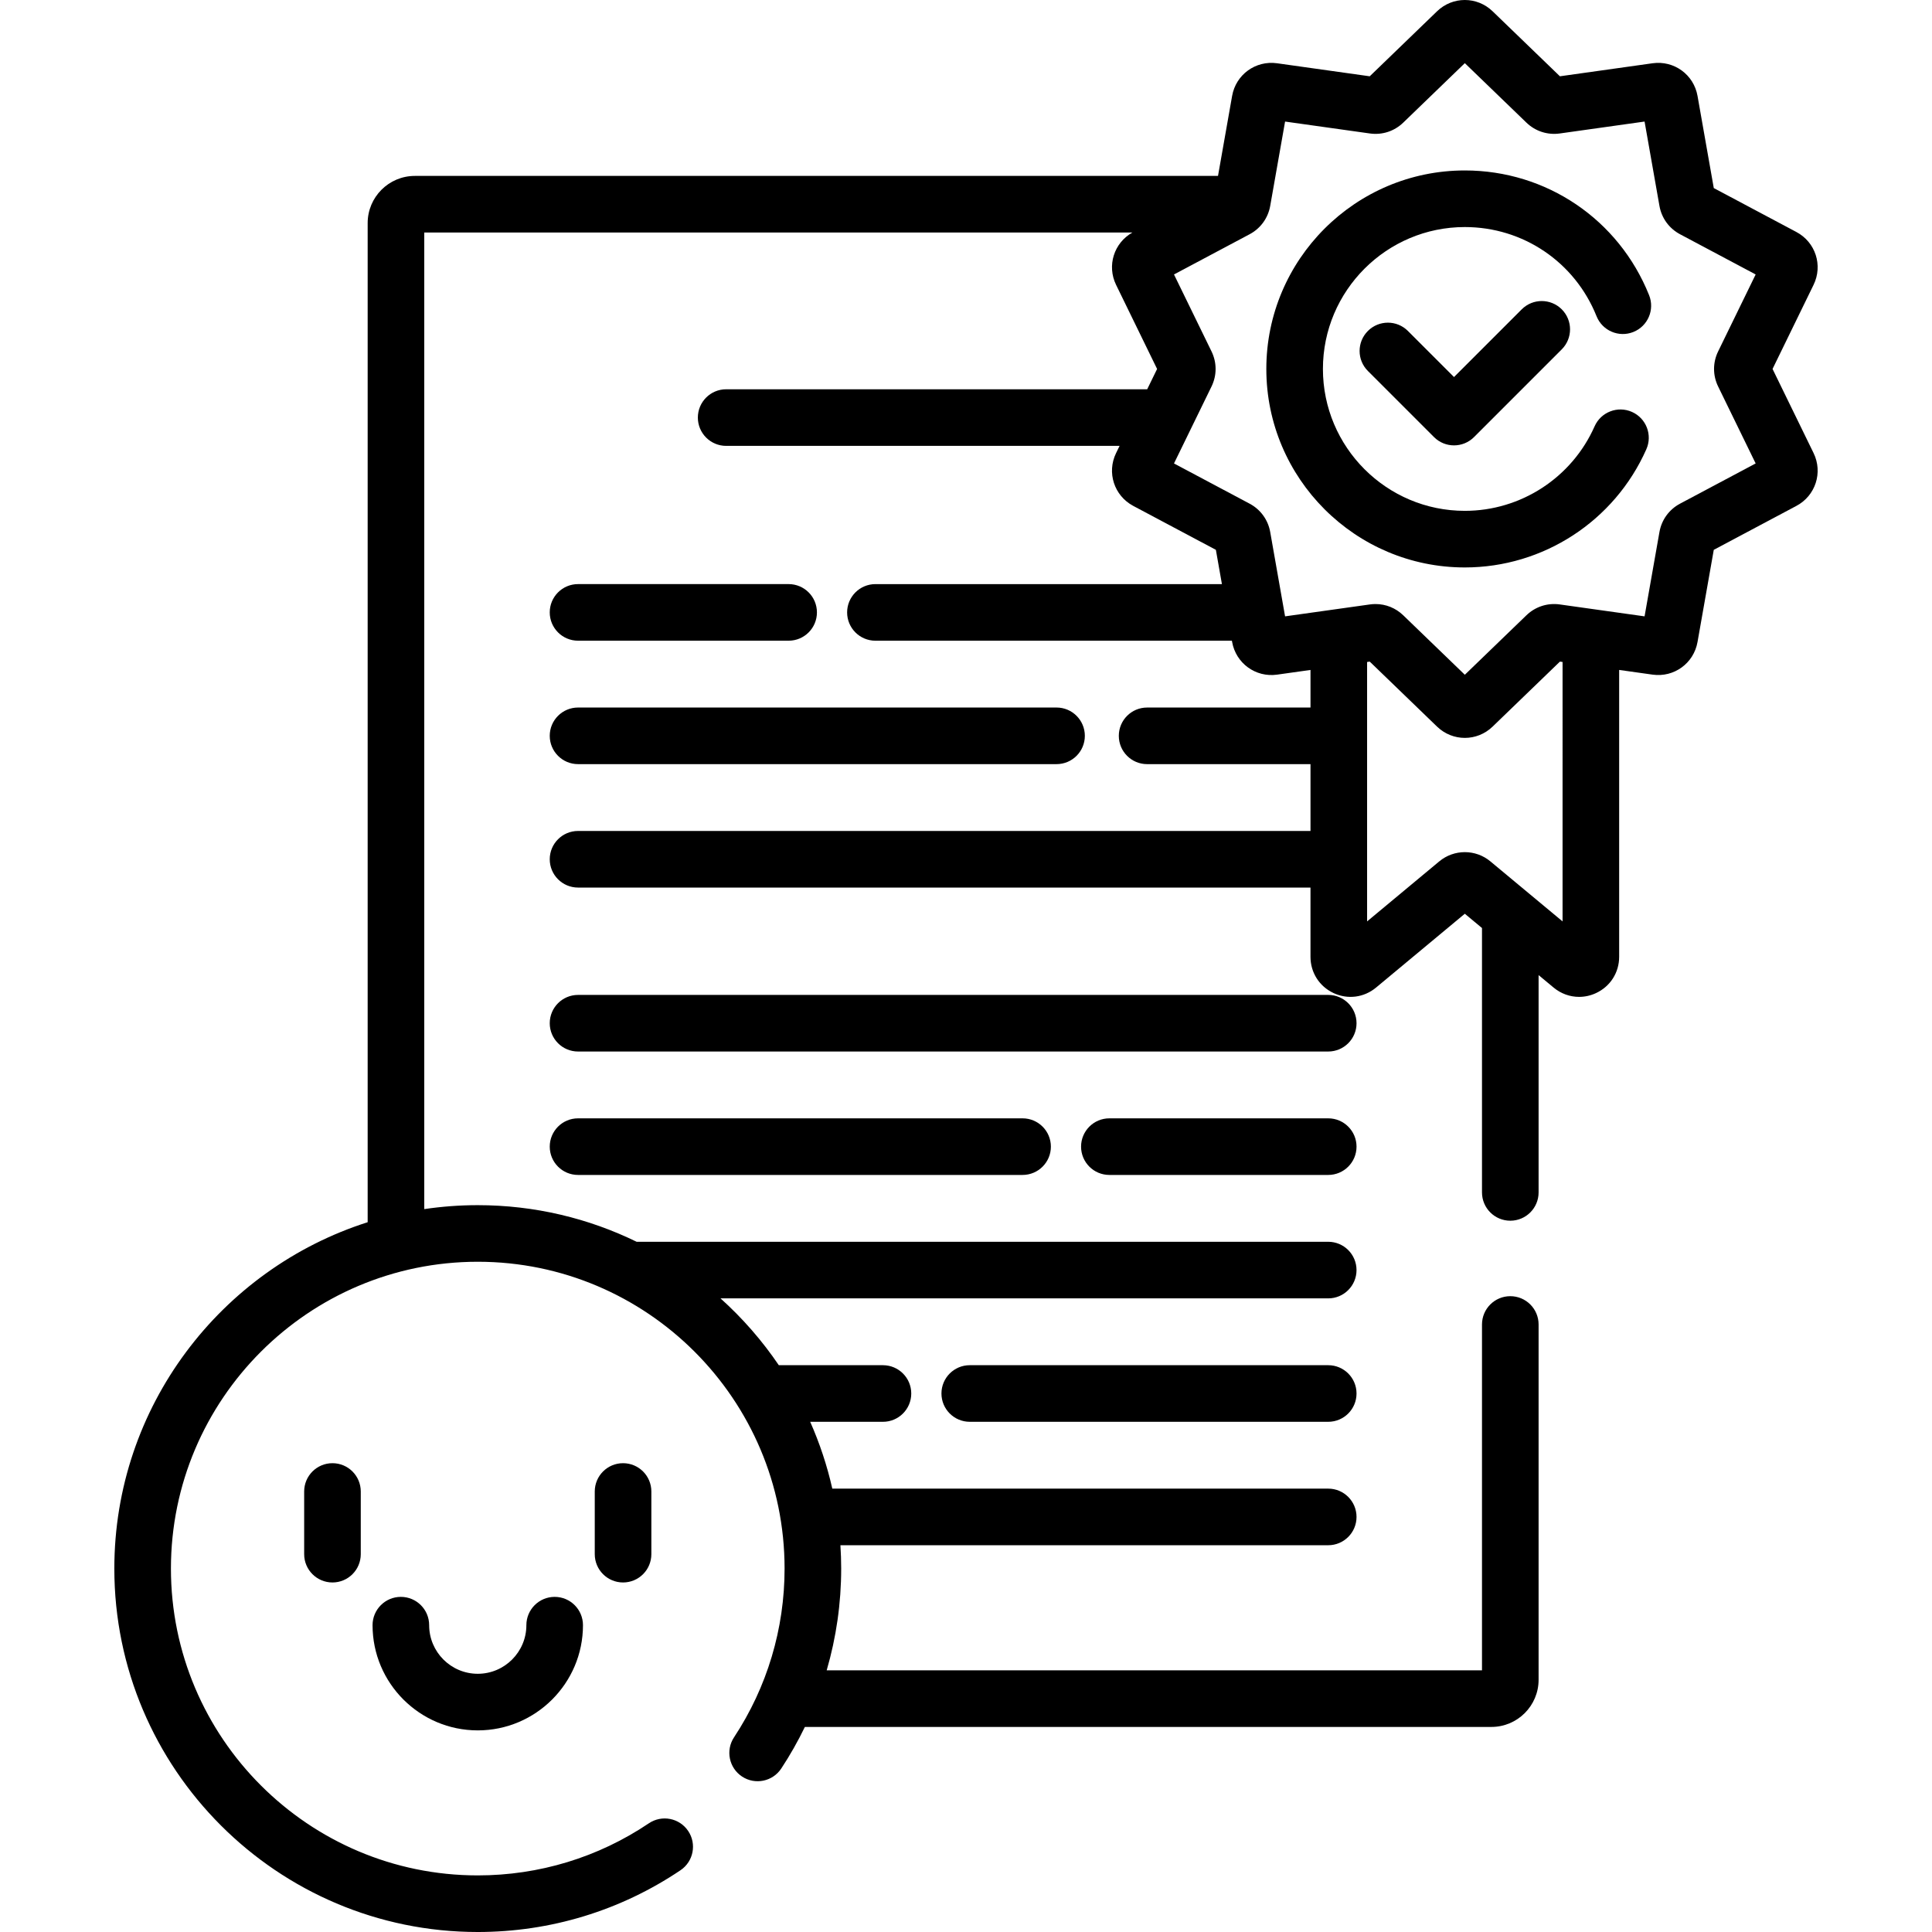 <svg id="fi_4371346" enable-background="new 0 0 512 512" height="512" viewBox="0 0 512 512" width="512"
     xmlns="http://www.w3.org/2000/svg">
    <g>
        <g>
            <path d="m153.187 169.792h55.808c4.143 0 7.5-3.358 7.5-7.5s-3.357-7.5-7.5-7.5h-55.808c-4.143 0-7.5 3.358-7.5 7.5s3.357 7.5 7.5 7.5z"/>
            <path d="m153.187 202.502h126.808c4.143 0 7.5-3.358 7.5-7.5s-3.357-7.5-7.5-7.5h-126.808c-4.143 0-7.5 3.358-7.5 7.5s3.357 7.5 7.5 7.5z"/>
            <path d="m351.994 263.663h-198.807c-4.143 0-7.5 3.358-7.5 7.5s3.357 7.5 7.5 7.5h198.808c4.143 0 7.5-3.358 7.5-7.5s-3.358-7.5-7.501-7.5z"/>
            <path d="m351.994 296.372h-58c-4.143 0-7.5 3.358-7.5 7.5s3.357 7.5 7.5 7.5h58c4.143 0 7.5-3.358 7.5-7.5s-3.357-7.5-7.5-7.5z"/>
            <path d="m153.187 296.372c-4.143 0-7.5 3.358-7.5 7.5s3.357 7.5 7.5 7.5h117.808c4.143 0 7.5-3.358 7.5-7.5s-3.357-7.5-7.5-7.5z"/>
            <path d="m351.994 361.791h-95c-4.143 0-7.5 3.358-7.5 7.5s3.357 7.5 7.5 7.5h95c4.143 0 7.5-3.358 7.5-7.5s-3.357-7.5-7.5-7.5z"/>
            <path d="m469.744 97.775 10.87-22.289c2.516-5.159.517-11.31-4.55-14.002l-21.894-11.643-4.308-24.422c-.996-5.65-6.225-9.45-11.911-8.654l-24.557 3.451-17.836-17.223c-4.131-3.99-10.599-3.99-14.726-.001l-17.838 17.225-24.558-3.451c-5.683-.793-10.914 3.003-11.911 8.654l-3.739 21.199h-212.85c-6.893 0-12.5 5.607-12.5 12.5v264.781c-38.887 12.389-67.135 48.85-67.135 91.789 0 53.106 43.205 96.312 96.312 96.312 19.244 0 37.823-5.661 53.729-16.37 3.436-2.313 4.345-6.974 2.031-10.41-2.313-3.436-6.973-4.347-10.41-2.032-13.42 9.035-29.102 13.811-45.351 13.811-44.835 0-81.312-36.476-81.312-81.312 0-44.835 36.477-81.311 81.312-81.311s81.312 36.476 81.312 81.311c0 15.977-4.634 31.441-13.4 44.723-2.281 3.457-1.329 8.109 2.128 10.391 3.457 2.281 8.108 1.33 10.392-2.128 2.342-3.548 4.421-7.233 6.258-11.02h181.944c6.893 0 12.5-5.607 12.5-12.5v-94.154c0-4.142-3.357-7.5-7.5-7.5s-7.5 3.358-7.5 7.5v91.654h-173.665c2.532-8.695 3.843-17.758 3.843-26.966 0-2.079-.074-4.141-.204-6.188h129.275c4.143 0 7.5-3.358 7.5-7.5s-3.357-7.5-7.5-7.5h-131.425c-1.385-6.145-3.36-12.068-5.86-17.709h19.284c4.143 0 7.5-3.358 7.5-7.5s-3.357-7.5-7.5-7.5h-27.602c-4.416-6.516-9.611-12.461-15.446-17.709h161.047c4.143 0 7.5-3.358 7.5-7.5s-3.357-7.5-7.5-7.5h-183.276c-12.727-6.212-27.015-9.704-42.104-9.704-4.816 0-9.549.36-14.177 1.046v-258.805h187.662c-4.895 2.756-6.8 8.789-4.324 13.868l10.87 22.289-2.625 5.383h-111.58c-4.143 0-7.5 3.358-7.5 7.5s3.357 7.5 7.5 7.5h104.265l-.93 1.906c-2.515 5.157-.517 11.308 4.55 14.002l21.896 11.643 1.602 9.083h-91.826c-4.143 0-7.5 3.358-7.5 7.5s3.357 7.5 7.5 7.5h94.472l.06.338c.998 5.653 6.247 9.453 11.911 8.654l8.856-1.244v9.962h-43.299c-4.143 0-7.5 3.358-7.5 7.5s3.357 7.5 7.5 7.5h43.299v17.709h-194.108c-4.143 0-7.5 3.358-7.5 7.5s3.357 7.5 7.5 7.5h194.106v18.356c0 4.154 2.337 7.831 6.098 9.595 3.763 1.764 8.082 1.209 11.277-1.447l23.525-19.566 4.552 3.786v70.064c0 4.142 3.357 7.5 7.5 7.5s7.5-3.358 7.5-7.5v-57.59l3.975 3.306c1.957 1.627 4.336 2.466 6.751 2.466 1.527 0 3.069-.336 4.526-1.019 3.761-1.764 6.098-5.441 6.098-9.595v-76.028l8.855 1.244c5.687.798 10.915-3.001 11.912-8.654l4.308-24.421 21.895-11.643c5.066-2.694 7.064-8.845 4.55-14.002zm-55.649 146.406-19.122-15.903c-1.964-1.634-4.371-2.452-6.778-2.452-2.406 0-4.813.817-6.777 2.45l-19.124 15.905v-68.748l.701-.099 17.838 17.225c2.064 1.994 4.713 2.991 7.362 2.991 2.648 0 5.298-.997 7.361-2.99l17.839-17.226.7.098zm41.226-141.76 9.947 20.397-20.034 10.654c-2.903 1.542-4.896 4.284-5.463 7.518l-3.942 22.349-22.472-3.157c-3.251-.458-6.476.589-8.838 2.871l-16.325 15.764-16.327-15.765c-1.999-1.93-4.61-2.975-7.336-2.975-.497 0-.997.035-1.498.105l-22.475 3.157-3.941-22.351c-.572-3.235-2.563-5.974-5.461-7.514l-20.037-10.655 9.947-20.397c1.439-2.953 1.439-6.339 0-9.292l-9.947-20.397 20.038-10.656c2.897-1.542 4.888-4.28 5.46-7.516l3.941-22.349 22.477 3.158c3.256.457 6.469-.59 8.834-2.871l16.325-15.764 16.325 15.763c2.361 2.281 5.582 3.326 8.837 2.872l22.473-3.158 3.941 22.345c.568 3.236 2.559 5.977 5.461 7.521l20.037 10.655-9.947 20.397c-1.439 2.952-1.439 6.339 0 9.291z"/>
            <path d="m432.856 87.979c3.845-1.54 5.714-5.906 4.173-9.751-8.044-20.081-27.213-33.056-48.835-33.056-29.006 0-52.604 23.598-52.604 52.604 0 29.005 23.598 52.603 52.604 52.603 20.795 0 39.678-12.295 48.106-31.325 1.678-3.787-.033-8.217-3.82-9.895-3.786-1.677-8.217.033-9.895 3.82-6.027 13.607-19.526 22.399-34.392 22.399-20.734 0-37.604-16.869-37.604-37.603 0-20.735 16.869-37.604 37.604-37.604 15.456 0 29.159 9.277 34.911 23.634 1.543 3.846 5.911 5.714 9.752 4.174z"/>
            <path d="m403.275 81.976-17.946 17.947-12.218-12.217c-2.928-2.929-7.677-2.93-10.606 0-2.929 2.929-2.929 7.678 0 10.606l17.521 17.52c1.464 1.464 3.384 2.197 5.303 2.197s3.839-.732 5.304-2.197l23.25-23.25c2.929-2.929 2.929-7.678 0-10.606-2.93-2.929-7.678-2.929-10.608 0z"/>
            <path d="m139.494 430.688c0 7.104-5.778 12.882-12.882 12.882s-12.882-5.779-12.882-12.882c0-4.142-3.357-7.5-7.5-7.5s-7.5 3.358-7.5 7.5c0 15.375 12.508 27.882 27.882 27.882s27.882-12.508 27.882-27.882c0-4.142-3.357-7.5-7.5-7.5s-7.5 3.358-7.5 7.5z"/>
            <path d="m80.607 395.261v16.61c0 4.142 3.357 7.5 7.5 7.5s7.5-3.358 7.5-7.5v-16.61c0-4.142-3.357-7.5-7.5-7.5s-7.5 3.358-7.5 7.5z"/>
            <path d="m157.617 395.261v16.61c0 4.142 3.357 7.5 7.5 7.5s7.5-3.358 7.5-7.5v-16.61c0-4.142-3.357-7.5-7.5-7.5s-7.5 3.358-7.5 7.5z"/>
        </g>
    </g>
</svg>
